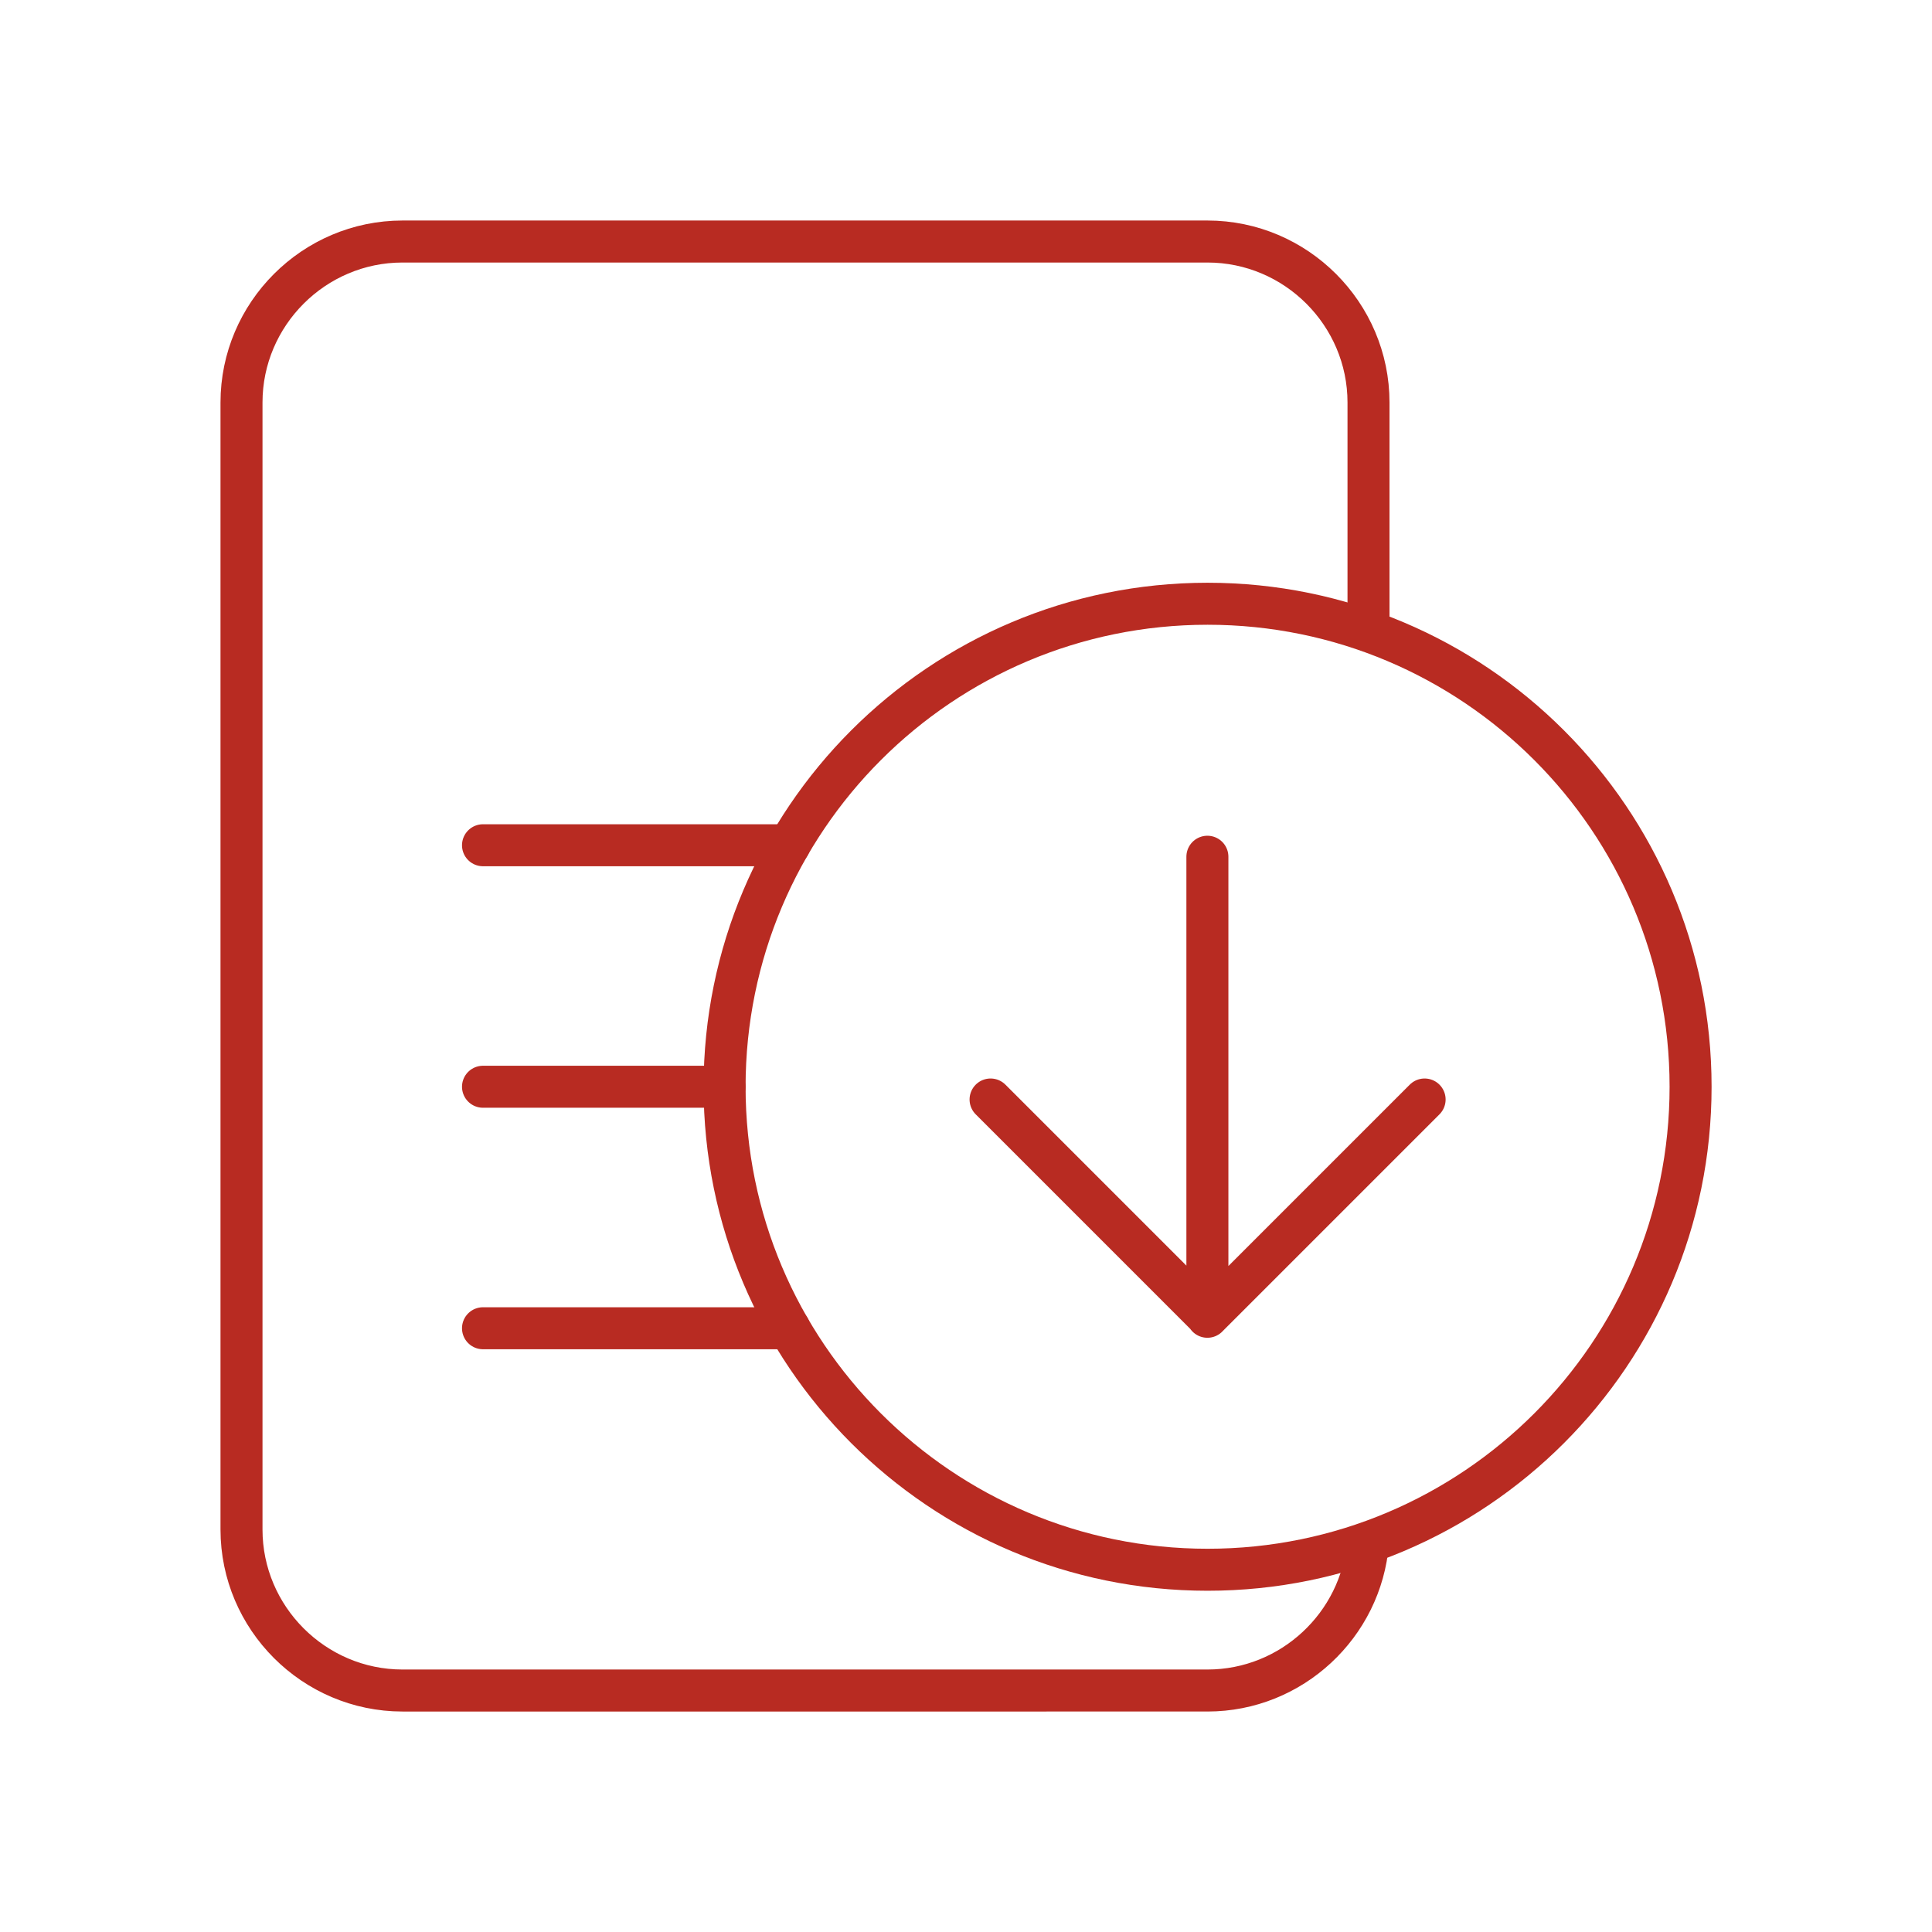 <svg xmlns="http://www.w3.org/2000/svg" width="92" height="92"><g stroke="#B82B22" stroke-width="2" fill="none" fill-rule="evenodd"><path stroke-linecap="round" stroke-linejoin="round" d="M67.839 52.357L57.514 62.682m-.019-21.885v21.906M47.17 52.357l10.325 10.325"/><path d="M57.504 74.75c-12.701 0-23-10.298-23-23s10.299-23 23-23c12.702 0 23 10.298 23 23s-10.298 23-23 23z"/><path d="M65.142 73.451c-.318 3.931-3.634 7.05-7.642 7.05H19.167C14.95 80.5 11.5 77.05 11.5 72.834V19.167c0-4.216 3.45-7.666 7.667-7.666H57.5c4.217 0 7.667 3.45 7.667 7.666v10.898"/><path stroke-linecap="round" stroke-linejoin="round" d="M23 51.75h11.503M23 63.25h14.584M23 40.25h14.584"/></g></svg>